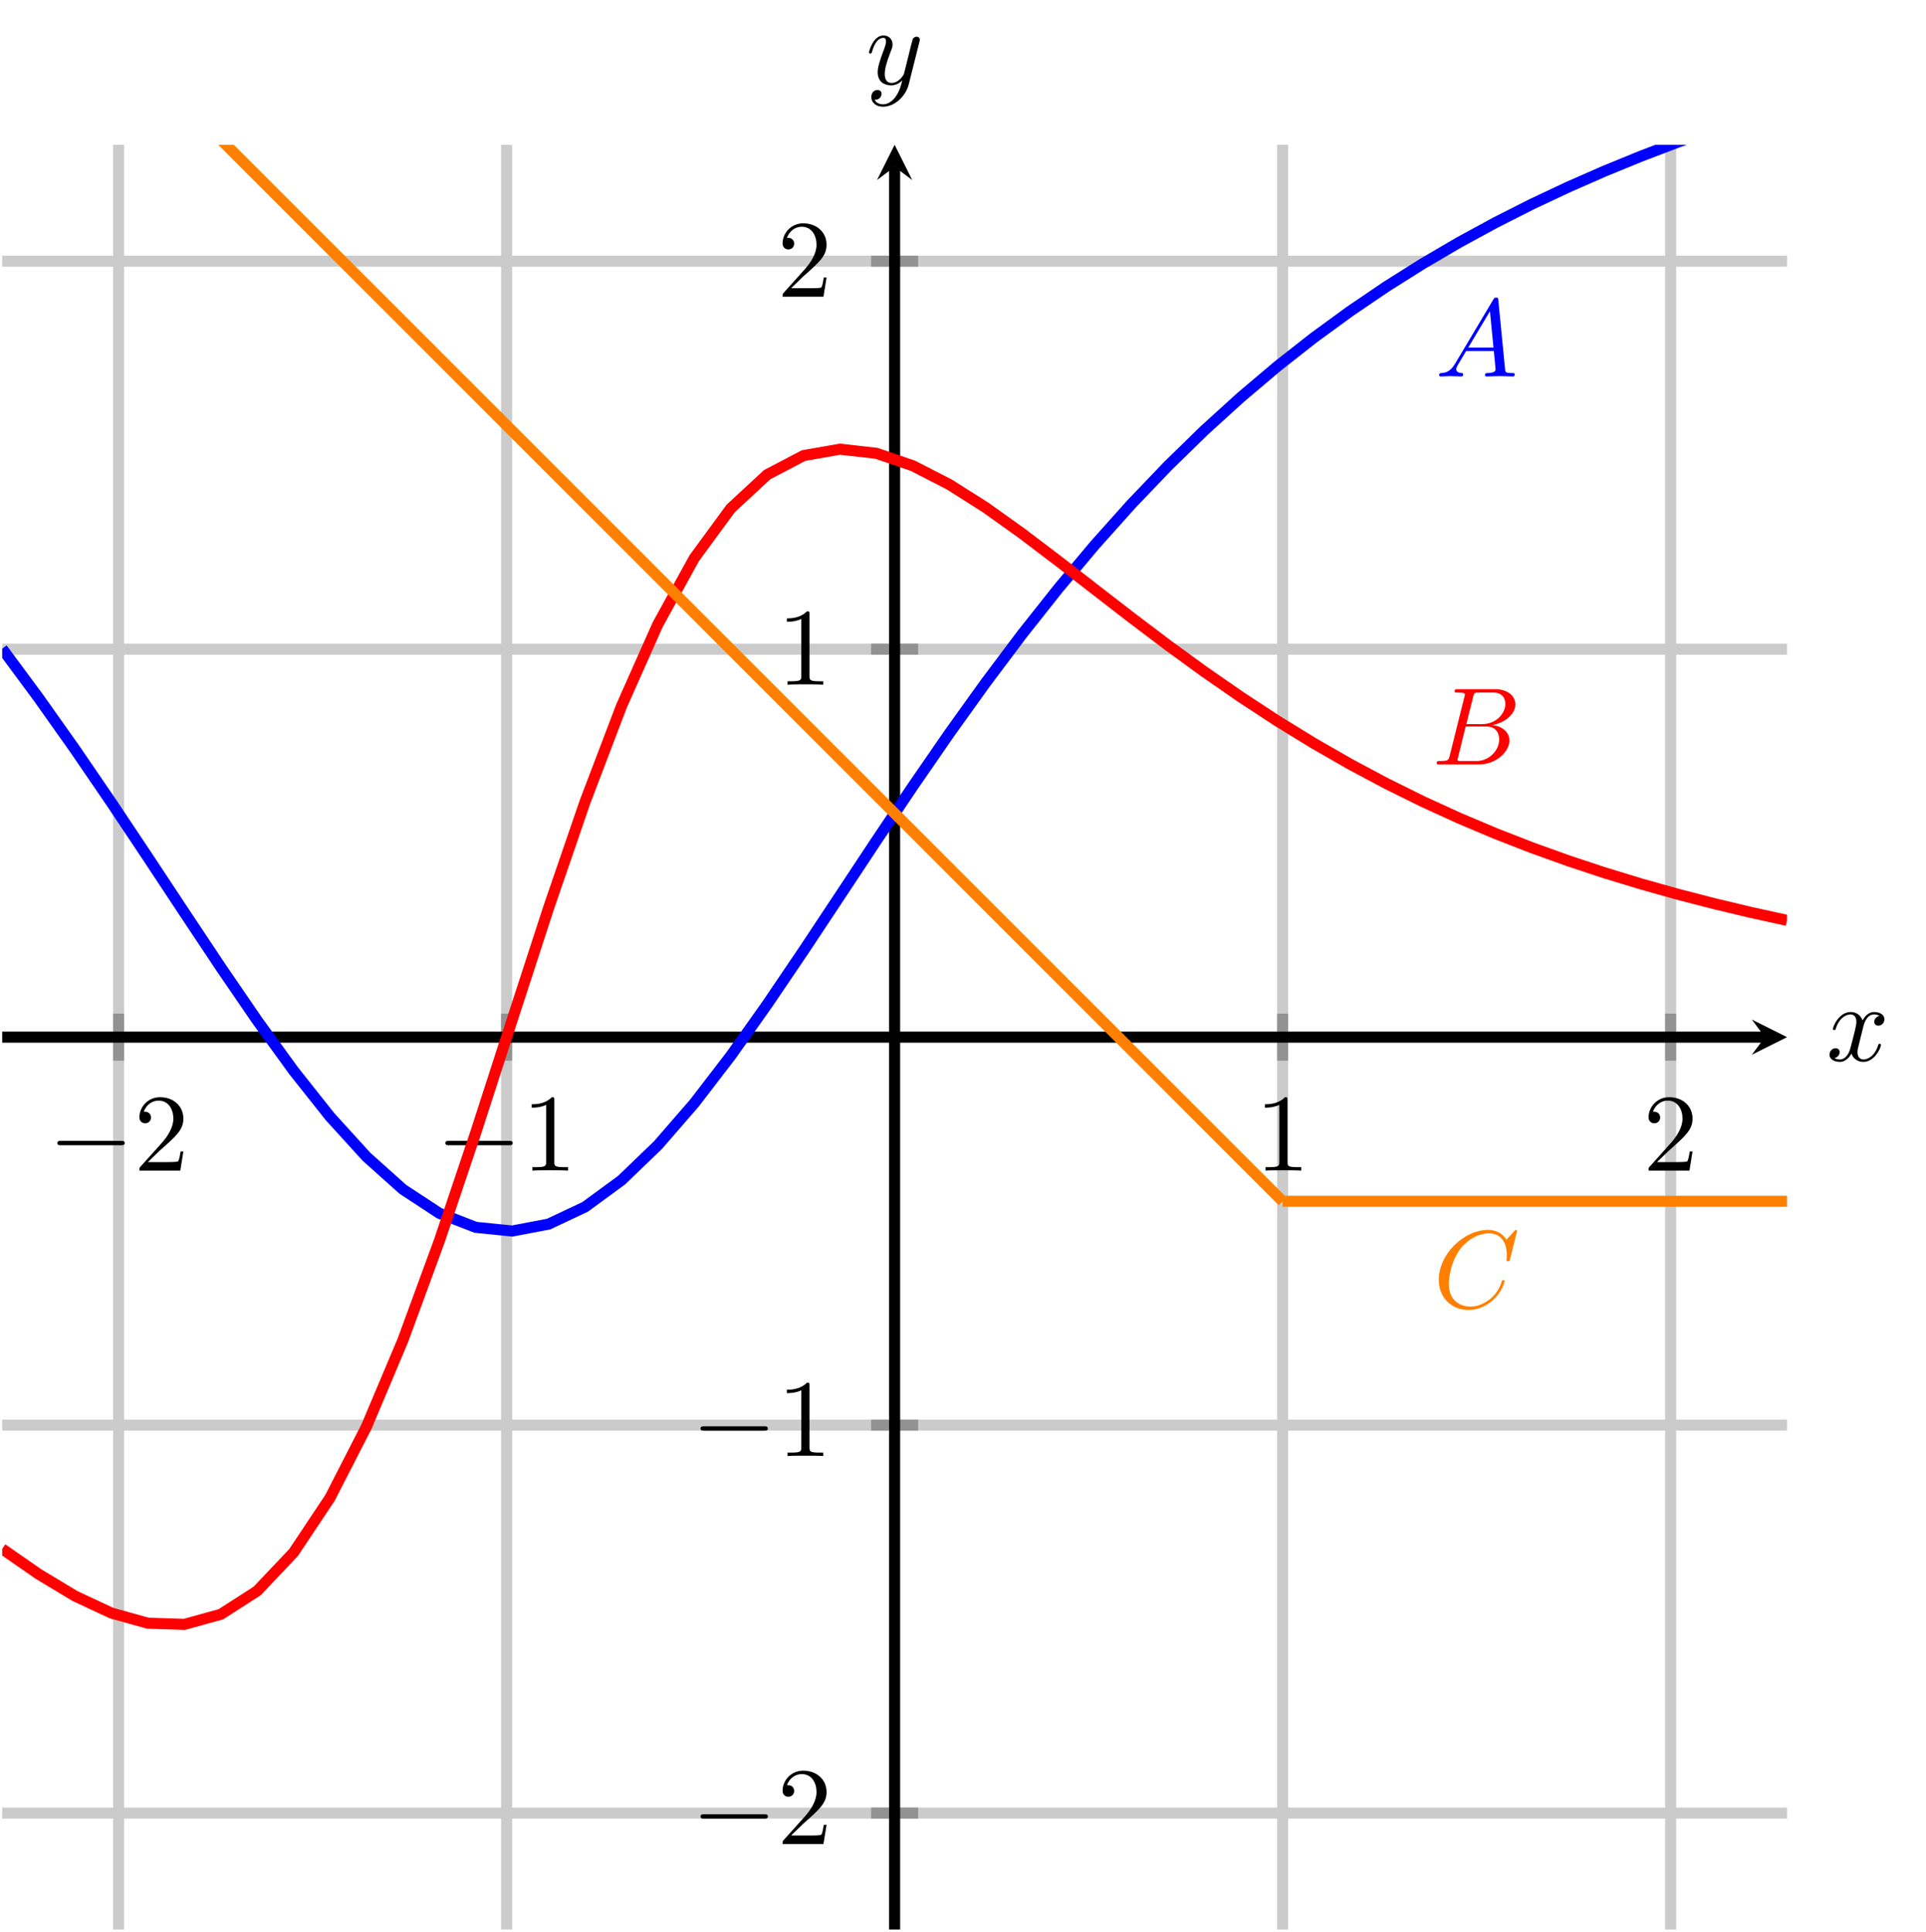 <?xml version="1.0" encoding="UTF-8" standalone="no"?>
<!DOCTYPE svg PUBLIC "-//W3C//DTD SVG 1.1//EN" "http://www.w3.org/Graphics/SVG/1.1/DTD/svg11.dtd">
<svg xmlns="http://www.w3.org/2000/svg" xmlns:xlink="http://www.w3.org/1999/xlink" version="1.1" width="174.161pt" height="174.691pt" viewBox="0 0 174.161 174.691">
<path transform="matrix(1,0,0,-1,.199,174.492)" stroke-width="1" stroke-linecap="butt" stroke-miterlimit="10" stroke-linejoin="miter" fill="none" stroke="#cbcbcb" d="M 10.526 0 L 10.526 161.396 M 45.612 0 L 45.612 161.396 M 115.784 0 L 115.784 161.396 M 150.871 0 L 150.871 161.396 "/>
<path transform="matrix(1,0,0,-1,.199,174.492)" stroke-width="1" stroke-linecap="butt" stroke-miterlimit="10" stroke-linejoin="miter" fill="none" stroke="#cbcbcb" d="M 0 10.526 L 161.396 10.526 M 0 45.612 L 161.396 45.612 M 0 115.784 L 161.396 115.784 M 0 150.871 L 161.396 150.871 "/>
<path transform="matrix(1,0,0,-1,.199,174.492)" stroke-width="1" stroke-linecap="butt" stroke-miterlimit="10" stroke-linejoin="miter" fill="none" stroke="#929292" d="M 10.526 78.572 L 10.526 82.824 M 45.612 78.572 L 45.612 82.824 M 115.784 78.572 L 115.784 82.824 M 150.871 78.572 L 150.871 82.824 "/>
<path transform="matrix(1,0,0,-1,.199,174.492)" stroke-width="1" stroke-linecap="butt" stroke-miterlimit="10" stroke-linejoin="miter" fill="none" stroke="#929292" d="M 78.572 10.526 L 82.824 10.526 M 78.572 45.612 L 82.824 45.612 M 78.572 115.784 L 82.824 115.784 M 78.572 150.871 L 82.824 150.871 "/>
<path transform="matrix(1,0,0,-1,.199,174.492)" stroke-width="1" stroke-linecap="butt" stroke-miterlimit="10" stroke-linejoin="miter" fill="none" stroke="#000000" d="M 0 80.698 L 159.404 80.698 "/>
<path transform="matrix(1,0,0,-1,159.603,93.794)" d="M 1.993 0 L -1.196 1.594 L 0 0 L -1.196 -1.594 "/>
<path transform="matrix(1,0,0,-1,.199,174.492)" stroke-width="1" stroke-linecap="butt" stroke-miterlimit="10" stroke-linejoin="miter" fill="none" stroke="#000000" d="M 80.698 0 L 80.698 159.404 "/>
<path transform="matrix(0,-1,-1,-0,80.897,15.088)" d="M 1.993 0 L -1.196 1.594 L 0 0 L -1.196 -1.594 "/>
<symbol id="font_0_1">
<path d="M .576 0 C .593 0 .611 0 .611 .02 C .611 .04 .593 .04 .576 .04 L .035 .04 C .018 .04 0 .04 0 .02 C 0 0 .018 0 .035 0 L .576 0 Z "/>
</symbol>
<use xlink:href="#font_0_1" transform="matrix(9.963,0,0,-9.963,5.187,103.57)"/>
<symbol id="font_1_2">
<path d="M .077 .077 L .183 .18 C .339 .318 .399 .372 .399 .472 C .399 .586 .309 .666 .187 .666 C .074 .666 0 .574 0 .485 C 0 .429 .05 .429 .053 .429 C .07 .429 .105 .441 .105 .482 C .105 .508 .087 .534 .052 .534 C .044 .534 .042 .534 .039 .533 C .062 .598 .116 .635 .174 .635 C .265 .635 .308 .554 .308 .472 C .308 .392 .258 .313 .203 .251 L .011 .037 C 0 .026 0 .024 0 0 L .371 0 L .399 .174 L .374 .174 C .369 .144 .362 .1 .352 .085 C .345 .077 .279 .077 .257 .077 L .077 .077 Z "/>
</symbol>
<use xlink:href="#font_1_2" transform="matrix(9.963,0,0,-9.963,12.607,105.861)"/>
<use xlink:href="#font_0_1" transform="matrix(9.963,0,0,-9.963,40.273,103.57)"/>
<symbol id="font_1_1">
<path d="M .205 .64 C .205 .664 .205 .666 .182 .666 C .12 .602 .032 .602 0 .602 L 0 .571 C .02 .571 .079 .571 .131 .597 L .131 .079 C .131 .043 .128 .031 .038 .031 L .006 .031 L .006 0 C .041 .003 .128 .003 .168 .003 C .208 .003 .295 .003 .33 0 L .33 .031 L .298 .031 C .208 .031 .205 .042 .205 .079 L .205 .64 Z "/>
</symbol>
<use xlink:href="#font_1_1" transform="matrix(9.963,0,0,-9.963,48.081,105.861)"/>
<use xlink:href="#font_1_1" transform="matrix(9.963,0,0,-9.963,114.378,105.861)"/>
<use xlink:href="#font_1_2" transform="matrix(9.963,0,0,-9.963,149.075,105.861)"/>
<use xlink:href="#font_0_1" transform="matrix(9.963,0,0,-9.963,63.347,164.47)"/>
<use xlink:href="#font_1_2" transform="matrix(9.963,0,0,-9.963,70.767,166.761)"/>
<use xlink:href="#font_0_1" transform="matrix(9.963,0,0,-9.963,63.347,129.384)"/>
<use xlink:href="#font_1_1" transform="matrix(9.963,0,0,-9.963,71.156,131.675)"/>
<use xlink:href="#font_1_1" transform="matrix(9.963,0,0,-9.963,71.156,61.919)"/>
<use xlink:href="#font_1_2" transform="matrix(9.963,0,0,-9.963,70.767,26.833)"/>
<clipPath id="cp2">
<path transform="matrix(1,0,0,-1,.199,174.492)" d="M 0 0 L 161.396 0 L 161.396 161.396 L 0 161.396 Z "/>
</clipPath>
<g clip-path="url(#cp2)">
<path transform="matrix(1,0,0,-1,.199,174.492)" stroke-width="1" stroke-linecap="butt" stroke-miterlimit="10" stroke-linejoin="miter" fill="none" stroke="#0000ff" d="M 0 115.828 L 3.294 111.375 L 6.588 106.72 L 9.881 101.899 L 13.175 96.961 L 16.469 91.974 L 19.763 87.022 L 23.056 82.211 L 26.35 77.661 L 29.644 73.507 L 32.938 69.886 L 36.232 66.936 L 39.525 64.776 L 42.819 63.5 L 46.113 63.166 L 49.407 63.791 L 52.701 65.343 L 55.994 67.755 L 59.288 70.923 L 62.582 74.72 L 65.876 79.009 L 69.169 83.653 L 72.463 88.519 L 75.757 93.491 L 79.051 98.472 L 82.345 103.38 L 85.638 108.156 L 88.932 112.751 L 92.226 117.14 L 95.52 121.299 L 98.813 125.219 L 102.107 128.902 L 105.401 132.344 L 108.695 135.56 L 111.989 138.554 L 115.282 141.341 L 118.576 143.93 L 121.87 146.336 L 125.164 148.571 L 128.458 150.647 L 131.751 152.576 L 135.045 154.369 L 138.339 156.036 L 141.633 157.587 L 144.926 159.032 L 148.22 160.379 L 151.514 161.635 L 154.808 162.808 L 158.102 163.904 L 161.395 164.928 "/>
<symbol id="font_3_1">
<path d="M .144 .115 C .104 .048 .065 .034 .021 .031 C .009 .03 0 .03 0 .011 C 0 .005 .005 0 .013 0 C .04 0 .071 .003 .099 .003 C .132 .003 .167 0 .199 0 C .205 0 .218 0 .218 .019 C .218 .03 .209 .031 .202 .031 C .179 .033 .155 .041 .155 .066 C .155 .078 .161 .089 .169 .103 L .245 .231 L .496 .231 C .498 .21 .512 .074 .512 .064 C .512 .034 .46 .031 .44 .031 C .426 .031 .416 .031 .416 .011 C .416 0 .428 0 .43 0 C .471 0 .514 .003 .555 .003 C .58 .003 .643 0 .668 0 C .674 0 .686 0 .686 .02 C .686 .031 .676 .031 .663 .031 C .601 .031 .601 .038 .598 .067 L .537 .692 C .535 .712 .535 .716 .518 .716 C .502 .716 .498 .709 .492 .699 L .144 .115 M .264 .262 L .461 .592 L .493 .262 L .264 .262 Z "/>
</symbol>
<use xlink:href="#font_3_1" transform="matrix(9.963,0,0,-9.963,130.138,34.044)" fill="#0000ff"/>
<path transform="matrix(1,0,0,-1,.199,174.492)" stroke-width="1" stroke-linecap="butt" stroke-miterlimit="10" stroke-linejoin="miter" fill="none" stroke="#ff0000" d="M 0 34.421 L 3.294 32.137 L 6.588 30.152 L 9.881 28.615 L 13.175 27.698 L 16.469 27.593 L 19.763 28.501 L 23.056 30.615 L 26.35 34.095 L 29.644 39.043 L 32.938 45.472 L 36.232 53.285 L 39.525 62.259 L 42.819 72.058 L 46.113 82.256 L 49.407 92.382 L 52.701 101.972 L 55.994 110.624 L 59.288 118.033 L 62.582 124.016 L 65.876 128.512 L 69.169 131.563 L 72.463 133.291 L 75.757 133.869 L 79.051 133.496 L 82.345 132.371 L 85.638 130.681 L 88.932 128.594 L 92.226 126.24 L 95.52 123.742 L 98.813 121.187 L 102.107 118.64 L 105.401 116.15 L 108.695 113.751 L 111.989 111.467 L 115.282 109.308 L 118.576 107.284 L 121.87 105.393 L 125.164 103.636 L 128.458 102.006 L 131.751 100.499 L 135.045 99.108 L 138.339 97.824 L 141.633 96.641 L 144.926 95.551 L 148.22 94.547 L 151.514 93.622 L 154.808 92.77 L 158.102 91.984 L 161.395 91.26 "/>
<symbol id="font_3_2">
<path d="M .118 .078 C .108 .039 .106 .031 .027 .031 C .01 .031 0 .031 0 .011 C 0 0 .009 0 .027 0 L .384 0 C .542 0 .66 .118 .66 .216 C .66 .288 .602 .346 .505 .357 C .609 .376 .714 .45 .714 .545 C .714 .619 .648 .683 .528 .683 L .192 .683 C .173 .683 .163 .683 .163 .663 C .163 .652 .172 .652 .191 .652 C .193 .652 .212 .652 .229 .65 C .247 .648 .256 .647 .256 .634 C .256 .63 .255 .627 .252 .615 L .118 .078 M .269 .366 L .331 .614 C .34 .649 .342 .652 .385 .652 L .514 .652 C .602 .652 .623 .593 .623 .549 C .623 .461 .537 .366 .415 .366 L .269 .366 M .224 .031 C .21 .031 .208 .031 .202 .032 C .192 .033 .189 .034 .189 .042 C .189 .045 .189 .047 .194 .065 L .263 .344 L .452 .344 C .548 .344 .567 .27 .567 .227 C .567 .128 .478 .031 .36 .031 L .224 .031 Z "/>
</symbol>
<use xlink:href="#font_3_2" transform="matrix(9.963,0,0,-9.963,129.915,69.13)" fill="#ff0000"/>
<path transform="matrix(1,0,0,-1,.199,174.492)" stroke-width="1" stroke-linecap="butt" stroke-miterlimit="10" stroke-linejoin="miter" fill="none" stroke="#ff8000" d="M 0 181.638 L 4.824 176.814 L 9.649 171.99 L 14.473 167.165 L 19.297 162.341 L 24.122 157.517 L 28.946 152.692 L 33.77 147.868 L 38.595 143.043 L 43.419 138.219 L 48.243 133.395 L 53.068 128.57 L 57.892 123.746 L 62.717 118.922 L 67.541 114.097 L 72.365 109.273 L 77.19 104.449 L 82.014 99.624 L 86.838 94.8 L 91.663 89.976 L 96.487 85.151 L 101.311 80.327 L 106.136 75.503 L 110.96 70.678 L 115.784 65.854 "/>
<path transform="matrix(1,0,0,-1,.199,174.492)" stroke-width="1" stroke-linecap="butt" stroke-miterlimit="10" stroke-linejoin="miter" fill="none" stroke="#ff8000" d="M 115.784 65.854 L 117.685 65.854 L 119.585 65.854 L 121.486 65.854 L 123.386 65.854 L 125.287 65.854 L 127.187 65.854 L 129.088 65.854 L 130.988 65.854 L 132.889 65.854 L 134.789 65.854 L 136.69 65.854 L 138.59 65.854 L 140.491 65.854 L 142.391 65.854 L 144.291 65.854 L 146.192 65.854 L 148.092 65.854 L 149.993 65.854 L 151.893 65.854 L 153.794 65.854 L 155.694 65.854 L 157.595 65.854 L 159.495 65.854 L 161.396 65.854 "/>
<symbol id="font_3_3">
<path d="M .71 .717 C .71 .72 .708 .727 .699 .727 C .696 .727 .695 .726 .684 .715 L .614 .638 C .605 .652 .559 .727 .448 .727 C .225 .727 0 .506 0 .274 C 0 .109 .118 0 .271 0 C .358 0 .434 .04 .487 .086 C .58 .168 .597 .259 .597 .262 C .597 .272 .587 .272 .585 .272 C .579 .272 .574 .27 .572 .262 C .563 .233 .54 .162 .471 .104 C .402 .048 .339 .031 .287 .031 C .197 .031 .091 .083 .091 .239 C .091 .296 .112 .458 .212 .575 C .273 .646 .367 .696 .456 .696 C .558 .696 .617 .619 .617 .503 C .617 .463 .614 .462 .614 .452 C .614 .442 .625 .442 .629 .442 C .642 .442 .642 .444 .647 .462 L .71 .717 Z "/>
</symbol>
<use xlink:href="#font_3_3" transform="matrix(9.963,0,0,-9.963,130.106,118.469)" fill="#ff8000"/>
</g>
<symbol id="font_3_4">
<path d="M .305 .313 C .311 .339 .334 .431 .404 .431 C .409 .431 .433 .431 .454 .418 C .426 .413 .406 .388 .406 .364 C .406 .348 .417 .329 .444 .329 C .466 .329 .498 .347 .498 .387 C .498 .439 .439 .453 .405 .453 C .347 .453 .312 .4 .3 .377 C .275 .443 .221 .453 .192 .453 C .088 .453 .031 .324 .031 .299 C .031 .289 .041 .289 .043 .289 C .051 .289 .054 .291 .056 .3 C .09 .406 .156 .431 .19 .431 C .209 .431 .244 .422 .244 .364 C .244 .333 .227 .266 .19 .126 C .174 .064 .139 .022 .095 .022 C .089 .022 .066 .022 .045 .035 C .07 .04 .092 .061 .092 .089 C .092 .116 .07 .124 .055 .124 C .025 .124 0 .098 0 .066 C 0 .02 .05 0 .094 0 C .16 0 .196 .07 .199 .076 C .211 .039 .247 0 .307 0 C .41 0 .467 .129 .467 .154 C .467 .164 .458 .164 .455 .164 C .446 .164 .444 .16 .442 .153 C .409 .046 .341 .022 .309 .022 C .27 .022 .254 .054 .254 .088 C .254 .11 .26 .132 .271 .176 L .305 .313 Z "/>
</symbol>
<use xlink:href="#font_3_4" transform="matrix(9.963,0,0,-9.963,165.436,96.033)"/>
<symbol id="font_3_5">
<path d="M .457 .586 C .461 .6 .461 .602 .461 .609 C .461 .627 .447 .636 .432 .636 C .422 .636 .406 .63 .397 .615 C .395 .61 .387 .579 .383 .561 C .376 .535 .369 .508 .363 .481 L .318 .301 C .314 .286 .271 .216 .205 .216 C .154 .216 .143 .26 .143 .297 C .143 .343 .16 .405 .194 .493 C .21 .534 .214 .545 .214 .565 C .214 .61 .182 .647 .132 .647 C .037 .647 0 .502 0 .493 C 0 .483 .01 .483 .012 .483 C .022 .483 .023 .485 .028 .501 C .055 .595 .095 .625 .129 .625 C .137 .625 .154 .625 .154 .593 C .154 .568 .144 .542 .137 .523 C .097 .417 .079 .36 .079 .313 C .079 .224 .142 .194 .201 .194 C .24 .194 .274 .211 .302 .239 C .289 .187 .277 .138 .237 .085 C .211 .051 .173 .022 .127 .022 C .113 .022 .068 .025 .051 .064 C .067 .064 .08 .064 .094 .076 C .104 .085 .114 .098 .114 .117 C .114 .148 .087 .152 .077 .152 C .054 .152 .021 .136 .021 .087 C .021 .037 .065 0 .127 0 C .23 0 .333 .091 .361 .204 L .457 .586 Z "/>
</symbol>
<use xlink:href="#font_3_5" transform="matrix(9.963,0,0,-9.963,78.58,9.652)"/>
</svg>
